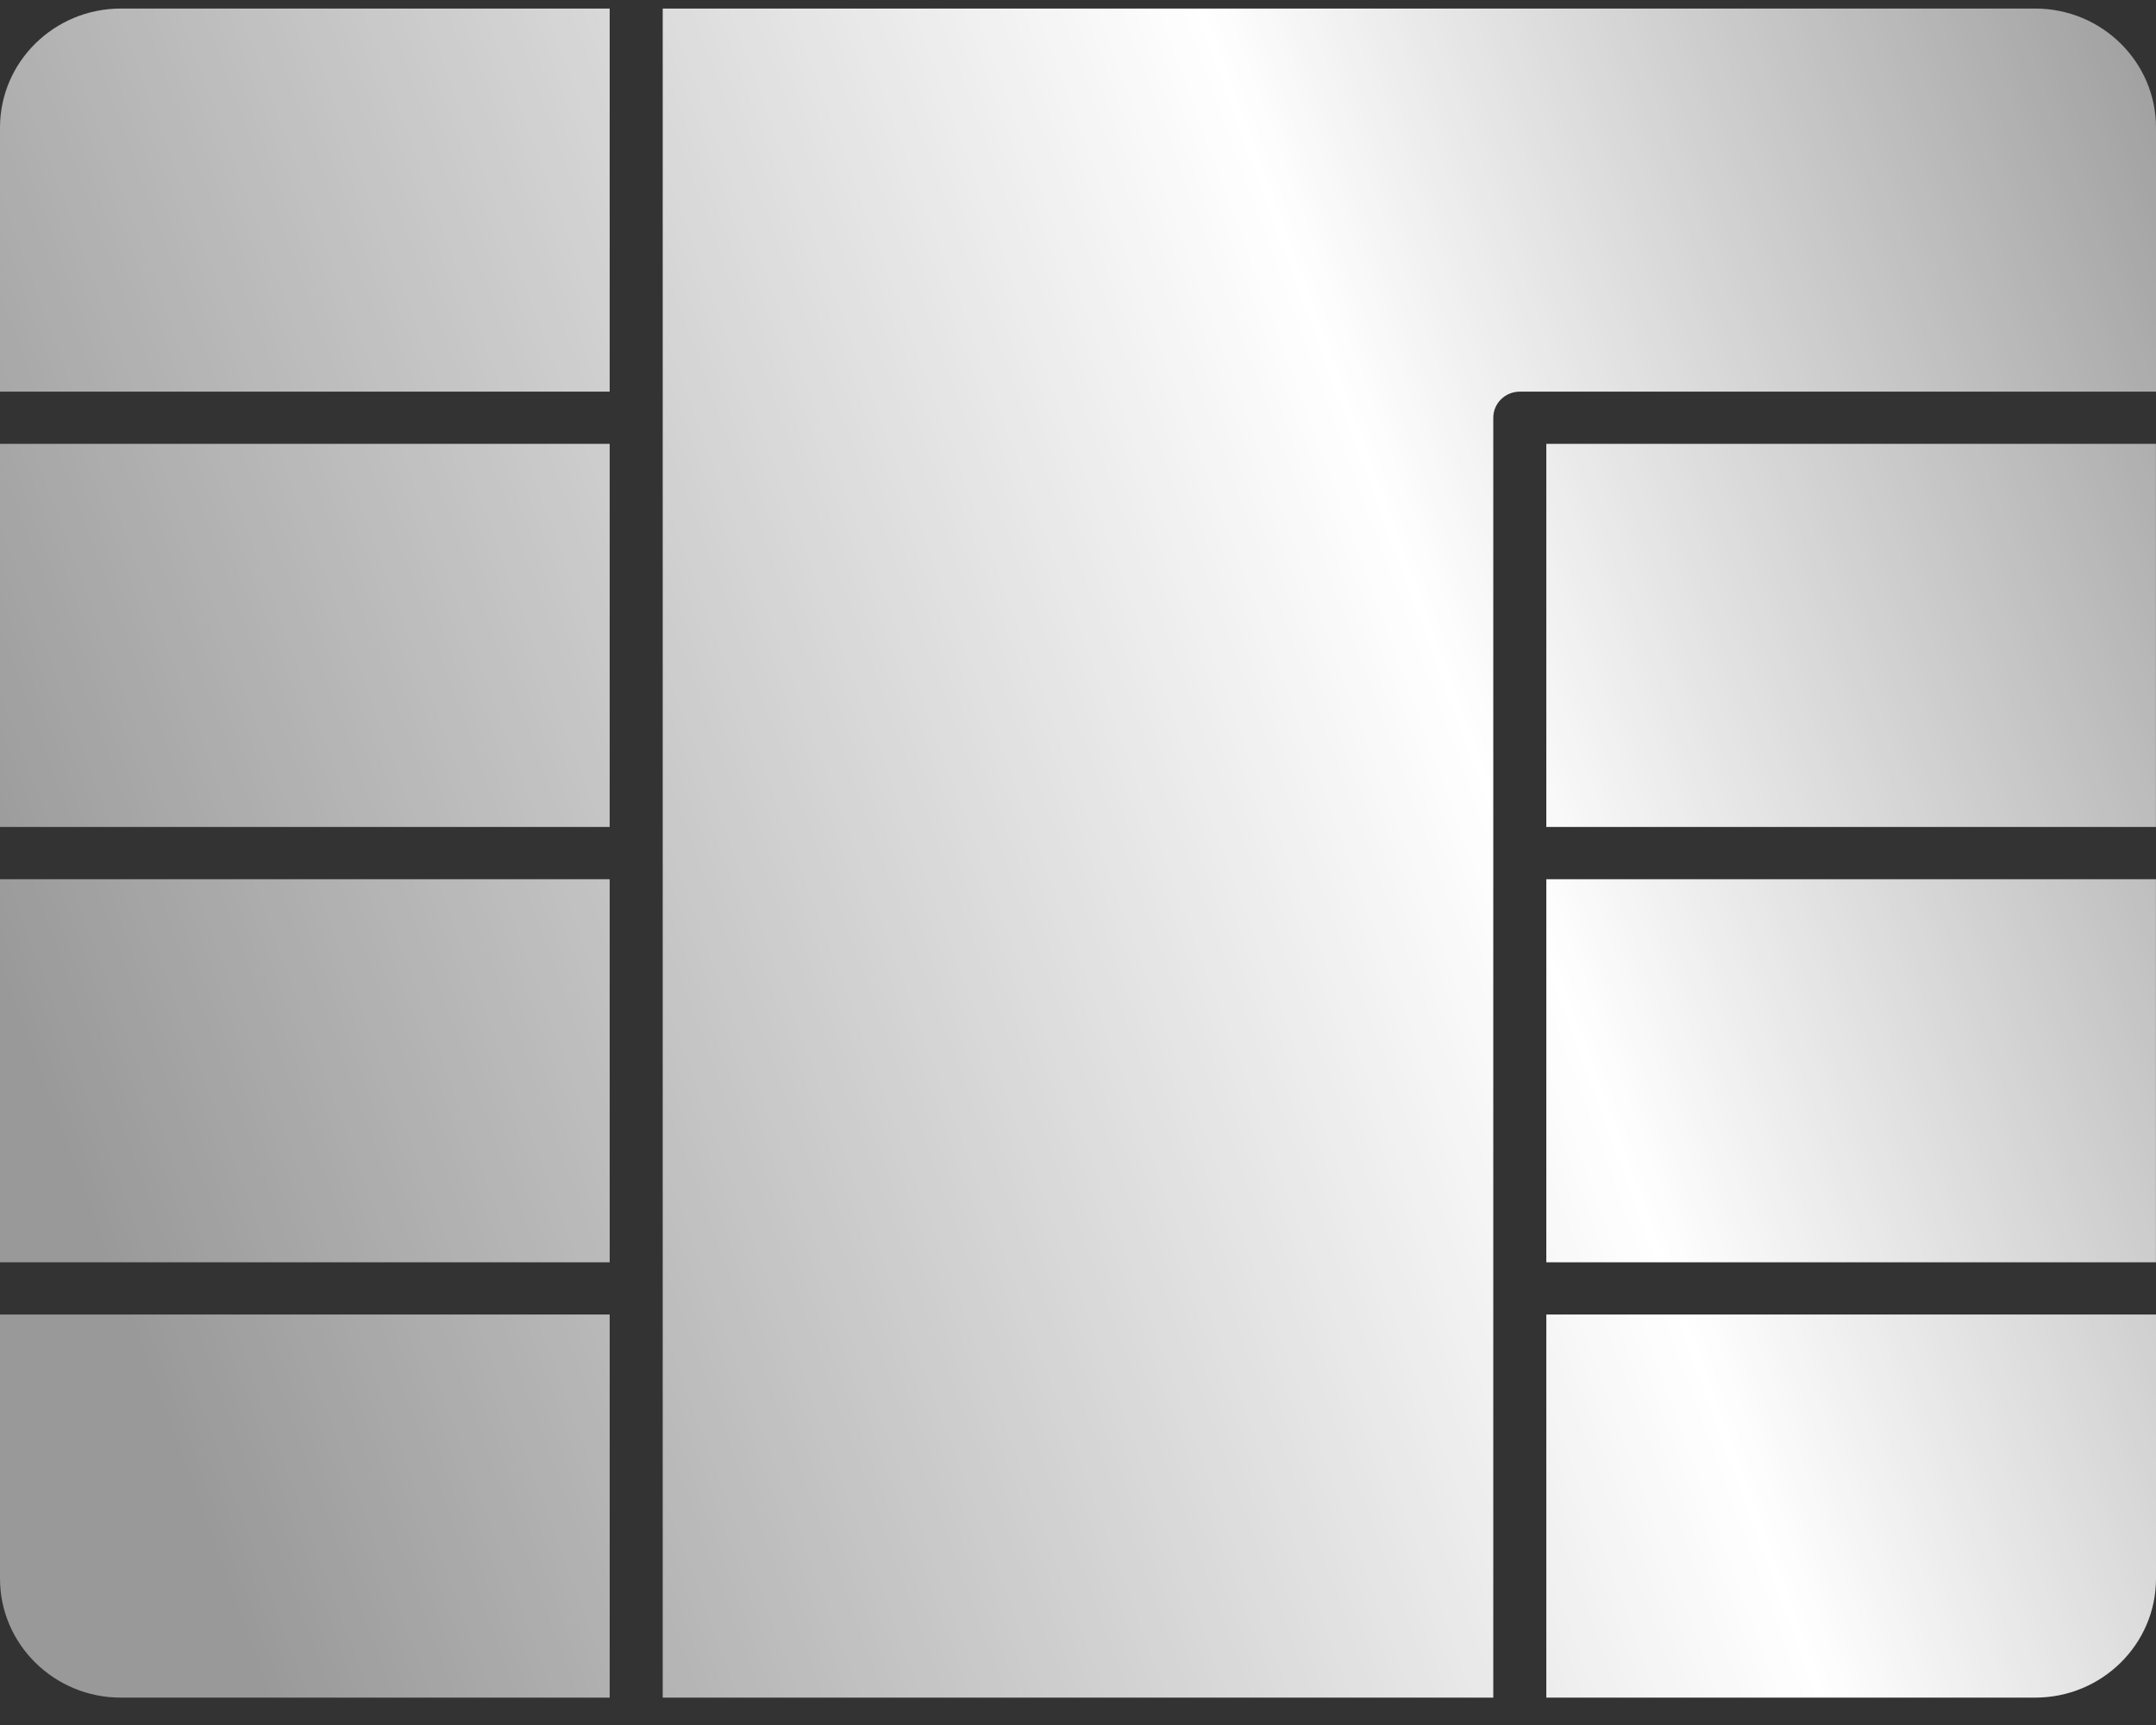 <svg width="60" height="48" viewBox="0 0 60 48" fill="none" xmlns="http://www.w3.org/2000/svg">
<rect x="0" y="0" width="60" height="48" fill="#333333" stroke="none"/>
<g clip-path="url(#clip0_63_66)">
<path fill-rule="evenodd" clip-rule="evenodd" d="M56.639 47.238H43.033V36.578H60V43.927C60 45.754 58.492 47.238 56.639 47.238ZM41.557 47.238H18.443V0.238H56.639C58.494 0.238 60 1.724 60 3.549V10.898H42.295C41.887 10.898 41.557 11.223 41.557 11.625V47.238ZM0 43.927V36.578H16.967V47.238H3.361C1.508 47.238 0 45.752 0 43.927ZM59.998 35.125H43.033V24.465H59.998V35.125ZM16.967 35.125H0V24.465H16.967V35.125ZM59.998 23.011H43.033V12.351H59.998V23.011ZM16.967 23.011H0V12.351H16.967V23.011ZM16.967 10.898H0V3.549C0 1.724 1.508 0.238 3.361 0.238H16.967V10.898Z" fill="url(#paint0_linear_63_66)"/>
</g>
<defs>
<linearGradient id="paint0_linear_63_66" x1="60.695" y1="-1.501" x2="-2.184" y2="21.645" gradientUnits="userSpaceOnUse">
<stop stop-color="white" stop-opacity="0.5"/>
<stop offset="0.391" stop-color="white"/>
<stop offset="1" stop-color="white" stop-opacity="0.5"/>
</linearGradient>
<clipPath id="clip0_63_66">
<rect width="60" height="48" fill="white"/>
</clipPath>
</defs>
</svg>
